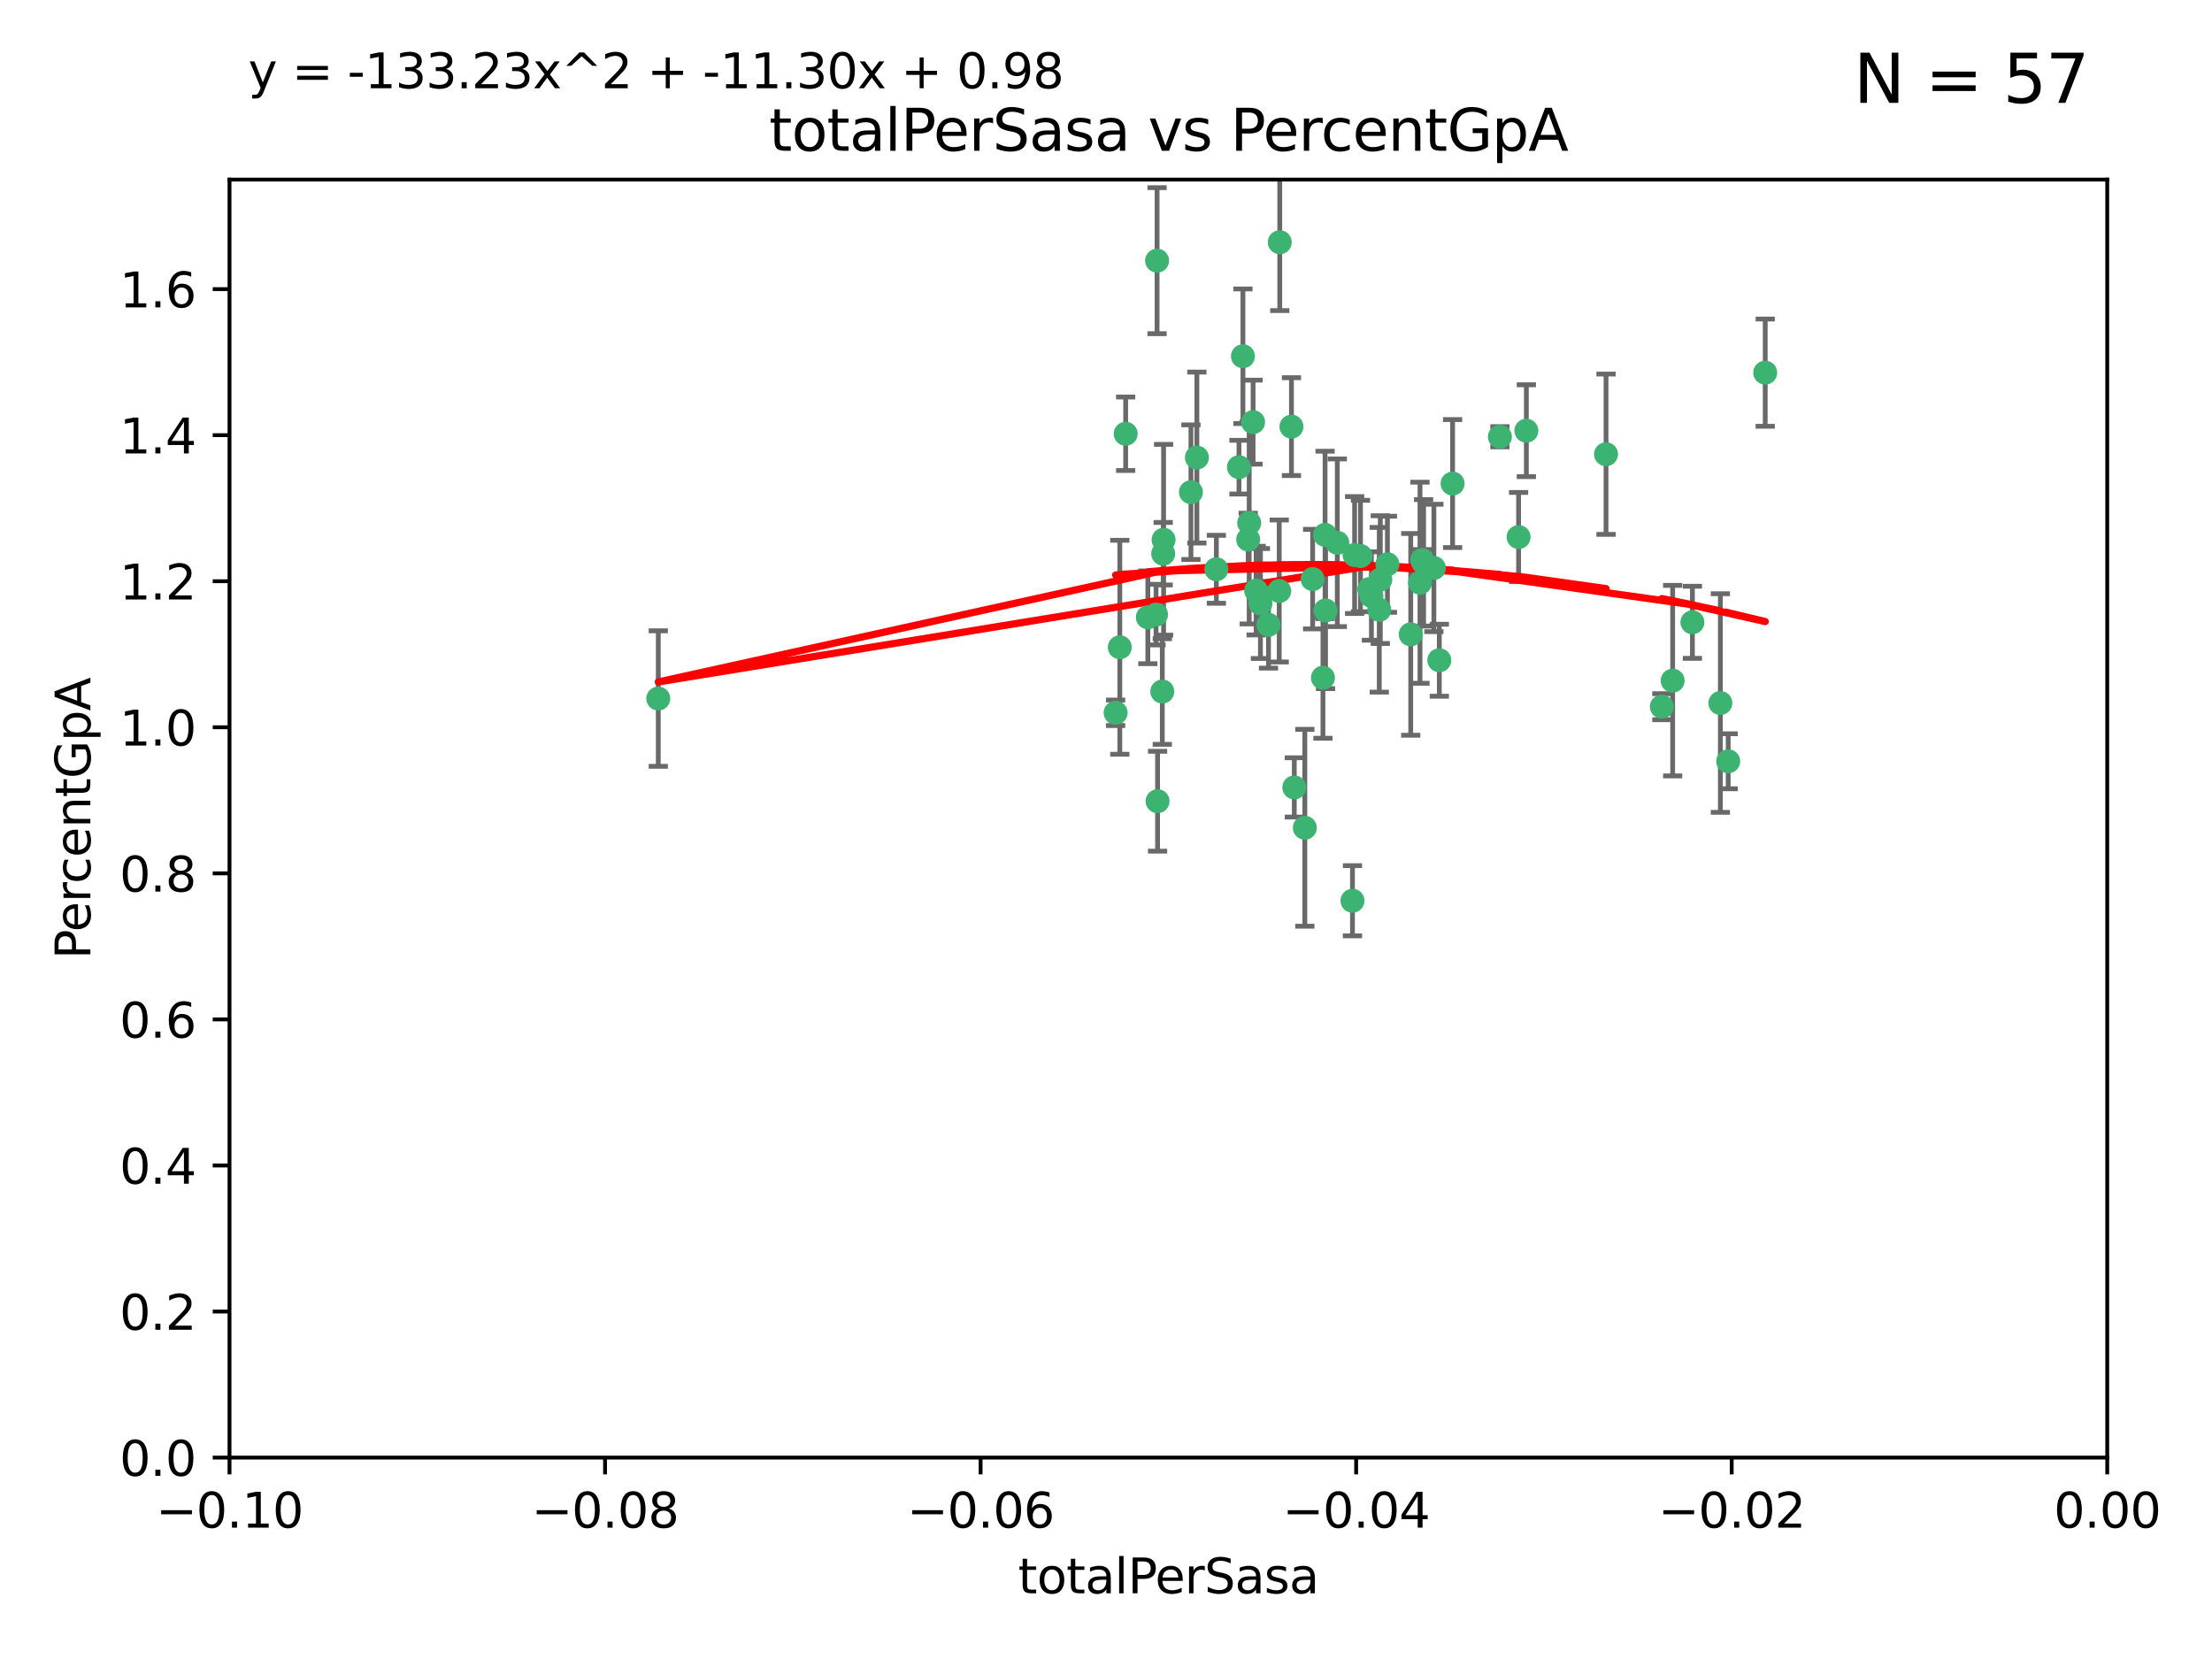 <?xml version="1.0" encoding="utf-8" standalone="no"?>
<!DOCTYPE svg PUBLIC "-//W3C//DTD SVG 1.1//EN"
  "http://www.w3.org/Graphics/SVG/1.1/DTD/svg11.dtd">
<svg xmlns:xlink="http://www.w3.org/1999/xlink" width="460.8pt" height="345.6pt" viewBox="0 0 460.8 345.6" xmlns="http://www.w3.org/2000/svg" version="1.1">
 <defs>
  <style type="text/css">*{stroke-linejoin: round; stroke-linecap: butt}</style>
 </defs>
 <g id="figure_1">
  <g id="patch_1">
   <path d="M 0 345.6 
L 460.8 345.6 
L 460.8 0 
L 0 0 
z
" style="fill: #ffffff"/>
  </g>
  <g id="axes_1">
   <g id="patch_2">
    <path d="M 47.81 303.64 
L 438.975 303.64 
L 438.975 37.411 
L 47.81 37.411 
z
" style="fill: #ffffff"/>
   </g>
   <g id="PathCollection_1">
    <defs>
     <path id="mf8b4e78e27" d="M 0 1.118 
C 0.297 1.118 0.581 1 0.791 0.791 
C 1 0.581 1.118 0.297 1.118 0 
C 1.118 -0.297 1 -0.581 0.791 -0.791 
C 0.581 -1 0.297 -1.118 0 -1.118 
C -0.297 -1.118 -0.581 -1 -0.791 -0.791 
C -1 -0.581 -1.118 -0.297 -1.118 0 
C -1.118 0.297 -1 0.581 -0.791 0.791 
C -0.581 1 -0.297 1.118 0 1.118 
z
" style="stroke: #3cb371"/>
    </defs>
    <g clip-path="url(#p588e4c3f5e)">
     <use xlink:href="#mf8b4e78e27" x="248.096" y="102.526" style="fill: #3cb371; stroke: #3cb371"/>
     <use xlink:href="#mf8b4e78e27" x="253.391" y="118.592" style="fill: #3cb371; stroke: #3cb371"/>
     <use xlink:href="#mf8b4e78e27" x="242.314" y="115.347" style="fill: #3cb371; stroke: #3cb371"/>
     <use xlink:href="#mf8b4e78e27" x="249.331" y="95.318" style="fill: #3cb371; stroke: #3cb371"/>
     <use xlink:href="#mf8b4e78e27" x="258.928" y="74.211" style="fill: #3cb371; stroke: #3cb371"/>
     <use xlink:href="#mf8b4e78e27" x="233.277" y="134.836" style="fill: #3cb371; stroke: #3cb371"/>
     <use xlink:href="#mf8b4e78e27" x="234.497" y="90.362" style="fill: #3cb371; stroke: #3cb371"/>
     <use xlink:href="#mf8b4e78e27" x="232.409" y="148.487" style="fill: #3cb371; stroke: #3cb371"/>
     <use xlink:href="#mf8b4e78e27" x="261.041" y="87.939" style="fill: #3cb371; stroke: #3cb371"/>
     <use xlink:href="#mf8b4e78e27" x="241.04" y="54.304" style="fill: #3cb371; stroke: #3cb371"/>
     <use xlink:href="#mf8b4e78e27" x="239.116" y="128.593" style="fill: #3cb371; stroke: #3cb371"/>
     <use xlink:href="#mf8b4e78e27" x="260.23" y="108.935" style="fill: #3cb371; stroke: #3cb371"/>
     <use xlink:href="#mf8b4e78e27" x="264.252" y="130.157" style="fill: #3cb371; stroke: #3cb371"/>
     <use xlink:href="#mf8b4e78e27" x="258.098" y="97.317" style="fill: #3cb371; stroke: #3cb371"/>
     <use xlink:href="#mf8b4e78e27" x="262.571" y="125.723" style="fill: #3cb371; stroke: #3cb371"/>
     <use xlink:href="#mf8b4e78e27" x="283.416" y="115.829" style="fill: #3cb371; stroke: #3cb371"/>
     <use xlink:href="#mf8b4e78e27" x="266.487" y="123.117" style="fill: #3cb371; stroke: #3cb371"/>
     <use xlink:href="#mf8b4e78e27" x="242.128" y="144.057" style="fill: #3cb371; stroke: #3cb371"/>
     <use xlink:href="#mf8b4e78e27" x="241.143" y="166.909" style="fill: #3cb371; stroke: #3cb371"/>
     <use xlink:href="#mf8b4e78e27" x="269.034" y="88.874" style="fill: #3cb371; stroke: #3cb371"/>
     <use xlink:href="#mf8b4e78e27" x="276.135" y="127.171" style="fill: #3cb371; stroke: #3cb371"/>
     <use xlink:href="#mf8b4e78e27" x="271.82" y="172.439" style="fill: #3cb371; stroke: #3cb371"/>
     <use xlink:href="#mf8b4e78e27" x="287.327" y="127.028" style="fill: #3cb371; stroke: #3cb371"/>
     <use xlink:href="#mf8b4e78e27" x="269.626" y="164.032" style="fill: #3cb371; stroke: #3cb371"/>
     <use xlink:href="#mf8b4e78e27" x="261.679" y="123.038" style="fill: #3cb371; stroke: #3cb371"/>
     <use xlink:href="#mf8b4e78e27" x="285.691" y="124.161" style="fill: #3cb371; stroke: #3cb371"/>
     <use xlink:href="#mf8b4e78e27" x="137.131" y="145.522" style="fill: #3cb371; stroke: #3cb371"/>
     <use xlink:href="#mf8b4e78e27" x="242.395" y="112.441" style="fill: #3cb371; stroke: #3cb371"/>
     <use xlink:href="#mf8b4e78e27" x="282.19" y="115.624" style="fill: #3cb371; stroke: #3cb371"/>
     <use xlink:href="#mf8b4e78e27" x="287.541" y="120.746" style="fill: #3cb371; stroke: #3cb371"/>
     <use xlink:href="#mf8b4e78e27" x="278.583" y="113.07" style="fill: #3cb371; stroke: #3cb371"/>
     <use xlink:href="#mf8b4e78e27" x="273.445" y="120.64" style="fill: #3cb371; stroke: #3cb371"/>
     <use xlink:href="#mf8b4e78e27" x="266.598" y="50.463" style="fill: #3cb371; stroke: #3cb371"/>
     <use xlink:href="#mf8b4e78e27" x="298.704" y="118.317" style="fill: #3cb371; stroke: #3cb371"/>
     <use xlink:href="#mf8b4e78e27" x="293.88" y="132.151" style="fill: #3cb371; stroke: #3cb371"/>
     <use xlink:href="#mf8b4e78e27" x="289.026" y="117.548" style="fill: #3cb371; stroke: #3cb371"/>
     <use xlink:href="#mf8b4e78e27" x="240.824" y="128.033" style="fill: #3cb371; stroke: #3cb371"/>
     <use xlink:href="#mf8b4e78e27" x="285.242" y="122.726" style="fill: #3cb371; stroke: #3cb371"/>
     <use xlink:href="#mf8b4e78e27" x="260.024" y="112.4" style="fill: #3cb371; stroke: #3cb371"/>
     <use xlink:href="#mf8b4e78e27" x="295.811" y="121.39" style="fill: #3cb371; stroke: #3cb371"/>
     <use xlink:href="#mf8b4e78e27" x="276.037" y="111.43" style="fill: #3cb371; stroke: #3cb371"/>
     <use xlink:href="#mf8b4e78e27" x="275.595" y="141.186" style="fill: #3cb371; stroke: #3cb371"/>
     <use xlink:href="#mf8b4e78e27" x="302.602" y="100.735" style="fill: #3cb371; stroke: #3cb371"/>
     <use xlink:href="#mf8b4e78e27" x="281.744" y="187.642" style="fill: #3cb371; stroke: #3cb371"/>
     <use xlink:href="#mf8b4e78e27" x="312.458" y="90.985" style="fill: #3cb371; stroke: #3cb371"/>
     <use xlink:href="#mf8b4e78e27" x="296.273" y="116.663" style="fill: #3cb371; stroke: #3cb371"/>
     <use xlink:href="#mf8b4e78e27" x="296.56" y="117.25" style="fill: #3cb371; stroke: #3cb371"/>
     <use xlink:href="#mf8b4e78e27" x="316.349" y="111.877" style="fill: #3cb371; stroke: #3cb371"/>
     <use xlink:href="#mf8b4e78e27" x="317.968" y="89.722" style="fill: #3cb371; stroke: #3cb371"/>
     <use xlink:href="#mf8b4e78e27" x="334.565" y="94.622" style="fill: #3cb371; stroke: #3cb371"/>
     <use xlink:href="#mf8b4e78e27" x="299.836" y="137.537" style="fill: #3cb371; stroke: #3cb371"/>
     <use xlink:href="#mf8b4e78e27" x="352.559" y="129.634" style="fill: #3cb371; stroke: #3cb371"/>
     <use xlink:href="#mf8b4e78e27" x="346.193" y="147.219" style="fill: #3cb371; stroke: #3cb371"/>
     <use xlink:href="#mf8b4e78e27" x="358.382" y="146.454" style="fill: #3cb371; stroke: #3cb371"/>
     <use xlink:href="#mf8b4e78e27" x="348.445" y="141.79" style="fill: #3cb371; stroke: #3cb371"/>
     <use xlink:href="#mf8b4e78e27" x="367.727" y="77.63" style="fill: #3cb371; stroke: #3cb371"/>
     <use xlink:href="#mf8b4e78e27" x="360.016" y="158.587" style="fill: #3cb371; stroke: #3cb371"/>
    </g>
   </g>
   <g id="matplotlib.axis_1">
    <g id="xtick_1">
     <g id="line2d_1">
      <defs>
       <path id="m4a1e121f5d" d="M 0 0 
L 0 3.5 
" style="stroke: #000000; stroke-width: 0.8"/>
      </defs>
      <g>
       <use xlink:href="#m4a1e121f5d" x="47.81" y="303.64" style="stroke: #000000; stroke-width: 0.8"/>
      </g>
     </g>
     <g id="text_1">
      <!-- −0.10 -->
      <g transform="translate(32.487 318.238)scale(0.1 -0.1)">
       <defs>
        <path id="DejaVuSans-2212" d="M 678 2272 
L 4684 2272 
L 4684 1741 
L 678 1741 
L 678 2272 
z
" transform="scale(0.016)"/>
        <path id="DejaVuSans-30" d="M 2034 4250 
Q 1547 4250 1301 3770 
Q 1056 3291 1056 2328 
Q 1056 1369 1301 889 
Q 1547 409 2034 409 
Q 2525 409 2770 889 
Q 3016 1369 3016 2328 
Q 3016 3291 2770 3770 
Q 2525 4250 2034 4250 
z
M 2034 4750 
Q 2819 4750 3233 4129 
Q 3647 3509 3647 2328 
Q 3647 1150 3233 529 
Q 2819 -91 2034 -91 
Q 1250 -91 836 529 
Q 422 1150 422 2328 
Q 422 3509 836 4129 
Q 1250 4750 2034 4750 
z
" transform="scale(0.016)"/>
        <path id="DejaVuSans-2e" d="M 684 794 
L 1344 794 
L 1344 0 
L 684 0 
L 684 794 
z
" transform="scale(0.016)"/>
        <path id="DejaVuSans-31" d="M 794 531 
L 1825 531 
L 1825 4091 
L 703 3866 
L 703 4441 
L 1819 4666 
L 2450 4666 
L 2450 531 
L 3481 531 
L 3481 0 
L 794 0 
L 794 531 
z
" transform="scale(0.016)"/>
       </defs>
       <use xlink:href="#DejaVuSans-2212"/>
       <use xlink:href="#DejaVuSans-30" x="83.789"/>
       <use xlink:href="#DejaVuSans-2e" x="147.412"/>
       <use xlink:href="#DejaVuSans-31" x="179.199"/>
       <use xlink:href="#DejaVuSans-30" x="242.822"/>
      </g>
     </g>
    </g>
    <g id="xtick_2">
     <g id="line2d_2">
      <g>
       <use xlink:href="#m4a1e121f5d" x="126.043" y="303.64" style="stroke: #000000; stroke-width: 0.8"/>
      </g>
     </g>
     <g id="text_2">
      <!-- −0.08 -->
      <g transform="translate(110.72 318.238)scale(0.1 -0.1)">
       <defs>
        <path id="DejaVuSans-38" d="M 2034 2216 
Q 1584 2216 1326 1975 
Q 1069 1734 1069 1313 
Q 1069 891 1326 650 
Q 1584 409 2034 409 
Q 2484 409 2743 651 
Q 3003 894 3003 1313 
Q 3003 1734 2745 1975 
Q 2488 2216 2034 2216 
z
M 1403 2484 
Q 997 2584 770 2862 
Q 544 3141 544 3541 
Q 544 4100 942 4425 
Q 1341 4750 2034 4750 
Q 2731 4750 3128 4425 
Q 3525 4100 3525 3541 
Q 3525 3141 3298 2862 
Q 3072 2584 2669 2484 
Q 3125 2378 3379 2068 
Q 3634 1759 3634 1313 
Q 3634 634 3220 271 
Q 2806 -91 2034 -91 
Q 1263 -91 848 271 
Q 434 634 434 1313 
Q 434 1759 690 2068 
Q 947 2378 1403 2484 
z
M 1172 3481 
Q 1172 3119 1398 2916 
Q 1625 2713 2034 2713 
Q 2441 2713 2670 2916 
Q 2900 3119 2900 3481 
Q 2900 3844 2670 4047 
Q 2441 4250 2034 4250 
Q 1625 4250 1398 4047 
Q 1172 3844 1172 3481 
z
" transform="scale(0.016)"/>
       </defs>
       <use xlink:href="#DejaVuSans-2212"/>
       <use xlink:href="#DejaVuSans-30" x="83.789"/>
       <use xlink:href="#DejaVuSans-2e" x="147.412"/>
       <use xlink:href="#DejaVuSans-30" x="179.199"/>
       <use xlink:href="#DejaVuSans-38" x="242.822"/>
      </g>
     </g>
    </g>
    <g id="xtick_3">
     <g id="line2d_3">
      <g>
       <use xlink:href="#m4a1e121f5d" x="204.276" y="303.64" style="stroke: #000000; stroke-width: 0.8"/>
      </g>
     </g>
     <g id="text_3">
      <!-- −0.06 -->
      <g transform="translate(188.953 318.238)scale(0.1 -0.1)">
       <defs>
        <path id="DejaVuSans-36" d="M 2113 2584 
Q 1688 2584 1439 2293 
Q 1191 2003 1191 1497 
Q 1191 994 1439 701 
Q 1688 409 2113 409 
Q 2538 409 2786 701 
Q 3034 994 3034 1497 
Q 3034 2003 2786 2293 
Q 2538 2584 2113 2584 
z
M 3366 4563 
L 3366 3988 
Q 3128 4100 2886 4159 
Q 2644 4219 2406 4219 
Q 1781 4219 1451 3797 
Q 1122 3375 1075 2522 
Q 1259 2794 1537 2939 
Q 1816 3084 2150 3084 
Q 2853 3084 3261 2657 
Q 3669 2231 3669 1497 
Q 3669 778 3244 343 
Q 2819 -91 2113 -91 
Q 1303 -91 875 529 
Q 447 1150 447 2328 
Q 447 3434 972 4092 
Q 1497 4750 2381 4750 
Q 2619 4750 2861 4703 
Q 3103 4656 3366 4563 
z
" transform="scale(0.016)"/>
       </defs>
       <use xlink:href="#DejaVuSans-2212"/>
       <use xlink:href="#DejaVuSans-30" x="83.789"/>
       <use xlink:href="#DejaVuSans-2e" x="147.412"/>
       <use xlink:href="#DejaVuSans-30" x="179.199"/>
       <use xlink:href="#DejaVuSans-36" x="242.822"/>
      </g>
     </g>
    </g>
    <g id="xtick_4">
     <g id="line2d_4">
      <g>
       <use xlink:href="#m4a1e121f5d" x="282.509" y="303.64" style="stroke: #000000; stroke-width: 0.8"/>
      </g>
     </g>
     <g id="text_4">
      <!-- −0.04 -->
      <g transform="translate(267.186 318.238)scale(0.1 -0.1)">
       <defs>
        <path id="DejaVuSans-34" d="M 2419 4116 
L 825 1625 
L 2419 1625 
L 2419 4116 
z
M 2253 4666 
L 3047 4666 
L 3047 1625 
L 3713 1625 
L 3713 1100 
L 3047 1100 
L 3047 0 
L 2419 0 
L 2419 1100 
L 313 1100 
L 313 1709 
L 2253 4666 
z
" transform="scale(0.016)"/>
       </defs>
       <use xlink:href="#DejaVuSans-2212"/>
       <use xlink:href="#DejaVuSans-30" x="83.789"/>
       <use xlink:href="#DejaVuSans-2e" x="147.412"/>
       <use xlink:href="#DejaVuSans-30" x="179.199"/>
       <use xlink:href="#DejaVuSans-34" x="242.822"/>
      </g>
     </g>
    </g>
    <g id="xtick_5">
     <g id="line2d_5">
      <g>
       <use xlink:href="#m4a1e121f5d" x="360.742" y="303.64" style="stroke: #000000; stroke-width: 0.8"/>
      </g>
     </g>
     <g id="text_5">
      <!-- −0.02 -->
      <g transform="translate(345.419 318.238)scale(0.1 -0.1)">
       <defs>
        <path id="DejaVuSans-32" d="M 1228 531 
L 3431 531 
L 3431 0 
L 469 0 
L 469 531 
Q 828 903 1448 1529 
Q 2069 2156 2228 2338 
Q 2531 2678 2651 2914 
Q 2772 3150 2772 3378 
Q 2772 3750 2511 3984 
Q 2250 4219 1831 4219 
Q 1534 4219 1204 4116 
Q 875 4013 500 3803 
L 500 4441 
Q 881 4594 1212 4672 
Q 1544 4750 1819 4750 
Q 2544 4750 2975 4387 
Q 3406 4025 3406 3419 
Q 3406 3131 3298 2873 
Q 3191 2616 2906 2266 
Q 2828 2175 2409 1742 
Q 1991 1309 1228 531 
z
" transform="scale(0.016)"/>
       </defs>
       <use xlink:href="#DejaVuSans-2212"/>
       <use xlink:href="#DejaVuSans-30" x="83.789"/>
       <use xlink:href="#DejaVuSans-2e" x="147.412"/>
       <use xlink:href="#DejaVuSans-30" x="179.199"/>
       <use xlink:href="#DejaVuSans-32" x="242.822"/>
      </g>
     </g>
    </g>
    <g id="xtick_6">
     <g id="line2d_6">
      <g>
       <use xlink:href="#m4a1e121f5d" x="438.975" y="303.64" style="stroke: #000000; stroke-width: 0.8"/>
      </g>
     </g>
     <g id="text_6">
      <!-- 0.00 -->
      <g transform="translate(427.842 318.238)scale(0.1 -0.1)">
       <use xlink:href="#DejaVuSans-30"/>
       <use xlink:href="#DejaVuSans-2e" x="63.623"/>
       <use xlink:href="#DejaVuSans-30" x="95.41"/>
       <use xlink:href="#DejaVuSans-30" x="159.033"/>
      </g>
     </g>
    </g>
    <g id="text_7">
     <!-- totalPerSasa -->
     <g transform="translate(212.087 331.917)scale(0.1 -0.1)">
      <defs>
       <path id="DejaVuSans-74" d="M 1172 4494 
L 1172 3500 
L 2356 3500 
L 2356 3053 
L 1172 3053 
L 1172 1153 
Q 1172 725 1289 603 
Q 1406 481 1766 481 
L 2356 481 
L 2356 0 
L 1766 0 
Q 1100 0 847 248 
Q 594 497 594 1153 
L 594 3053 
L 172 3053 
L 172 3500 
L 594 3500 
L 594 4494 
L 1172 4494 
z
" transform="scale(0.016)"/>
       <path id="DejaVuSans-6f" d="M 1959 3097 
Q 1497 3097 1228 2736 
Q 959 2375 959 1747 
Q 959 1119 1226 758 
Q 1494 397 1959 397 
Q 2419 397 2687 759 
Q 2956 1122 2956 1747 
Q 2956 2369 2687 2733 
Q 2419 3097 1959 3097 
z
M 1959 3584 
Q 2709 3584 3137 3096 
Q 3566 2609 3566 1747 
Q 3566 888 3137 398 
Q 2709 -91 1959 -91 
Q 1206 -91 779 398 
Q 353 888 353 1747 
Q 353 2609 779 3096 
Q 1206 3584 1959 3584 
z
" transform="scale(0.016)"/>
       <path id="DejaVuSans-61" d="M 2194 1759 
Q 1497 1759 1228 1600 
Q 959 1441 959 1056 
Q 959 750 1161 570 
Q 1363 391 1709 391 
Q 2188 391 2477 730 
Q 2766 1069 2766 1631 
L 2766 1759 
L 2194 1759 
z
M 3341 1997 
L 3341 0 
L 2766 0 
L 2766 531 
Q 2569 213 2275 61 
Q 1981 -91 1556 -91 
Q 1019 -91 701 211 
Q 384 513 384 1019 
Q 384 1609 779 1909 
Q 1175 2209 1959 2209 
L 2766 2209 
L 2766 2266 
Q 2766 2663 2505 2880 
Q 2244 3097 1772 3097 
Q 1472 3097 1187 3025 
Q 903 2953 641 2809 
L 641 3341 
Q 956 3463 1253 3523 
Q 1550 3584 1831 3584 
Q 2591 3584 2966 3190 
Q 3341 2797 3341 1997 
z
" transform="scale(0.016)"/>
       <path id="DejaVuSans-6c" d="M 603 4863 
L 1178 4863 
L 1178 0 
L 603 0 
L 603 4863 
z
" transform="scale(0.016)"/>
       <path id="DejaVuSans-50" d="M 1259 4147 
L 1259 2394 
L 2053 2394 
Q 2494 2394 2734 2622 
Q 2975 2850 2975 3272 
Q 2975 3691 2734 3919 
Q 2494 4147 2053 4147 
L 1259 4147 
z
M 628 4666 
L 2053 4666 
Q 2838 4666 3239 4311 
Q 3641 3956 3641 3272 
Q 3641 2581 3239 2228 
Q 2838 1875 2053 1875 
L 1259 1875 
L 1259 0 
L 628 0 
L 628 4666 
z
" transform="scale(0.016)"/>
       <path id="DejaVuSans-65" d="M 3597 1894 
L 3597 1613 
L 953 1613 
Q 991 1019 1311 708 
Q 1631 397 2203 397 
Q 2534 397 2845 478 
Q 3156 559 3463 722 
L 3463 178 
Q 3153 47 2828 -22 
Q 2503 -91 2169 -91 
Q 1331 -91 842 396 
Q 353 884 353 1716 
Q 353 2575 817 3079 
Q 1281 3584 2069 3584 
Q 2775 3584 3186 3129 
Q 3597 2675 3597 1894 
z
M 3022 2063 
Q 3016 2534 2758 2815 
Q 2500 3097 2075 3097 
Q 1594 3097 1305 2825 
Q 1016 2553 972 2059 
L 3022 2063 
z
" transform="scale(0.016)"/>
       <path id="DejaVuSans-72" d="M 2631 2963 
Q 2534 3019 2420 3045 
Q 2306 3072 2169 3072 
Q 1681 3072 1420 2755 
Q 1159 2438 1159 1844 
L 1159 0 
L 581 0 
L 581 3500 
L 1159 3500 
L 1159 2956 
Q 1341 3275 1631 3429 
Q 1922 3584 2338 3584 
Q 2397 3584 2469 3576 
Q 2541 3569 2628 3553 
L 2631 2963 
z
" transform="scale(0.016)"/>
       <path id="DejaVuSans-53" d="M 3425 4513 
L 3425 3897 
Q 3066 4069 2747 4153 
Q 2428 4238 2131 4238 
Q 1616 4238 1336 4038 
Q 1056 3838 1056 3469 
Q 1056 3159 1242 3001 
Q 1428 2844 1947 2747 
L 2328 2669 
Q 3034 2534 3370 2195 
Q 3706 1856 3706 1288 
Q 3706 609 3251 259 
Q 2797 -91 1919 -91 
Q 1588 -91 1214 -16 
Q 841 59 441 206 
L 441 856 
Q 825 641 1194 531 
Q 1563 422 1919 422 
Q 2459 422 2753 634 
Q 3047 847 3047 1241 
Q 3047 1584 2836 1778 
Q 2625 1972 2144 2069 
L 1759 2144 
Q 1053 2284 737 2584 
Q 422 2884 422 3419 
Q 422 4038 858 4394 
Q 1294 4750 2059 4750 
Q 2388 4750 2728 4690 
Q 3069 4631 3425 4513 
z
" transform="scale(0.016)"/>
       <path id="DejaVuSans-73" d="M 2834 3397 
L 2834 2853 
Q 2591 2978 2328 3040 
Q 2066 3103 1784 3103 
Q 1356 3103 1142 2972 
Q 928 2841 928 2578 
Q 928 2378 1081 2264 
Q 1234 2150 1697 2047 
L 1894 2003 
Q 2506 1872 2764 1633 
Q 3022 1394 3022 966 
Q 3022 478 2636 193 
Q 2250 -91 1575 -91 
Q 1294 -91 989 -36 
Q 684 19 347 128 
L 347 722 
Q 666 556 975 473 
Q 1284 391 1588 391 
Q 1994 391 2212 530 
Q 2431 669 2431 922 
Q 2431 1156 2273 1281 
Q 2116 1406 1581 1522 
L 1381 1569 
Q 847 1681 609 1914 
Q 372 2147 372 2553 
Q 372 3047 722 3315 
Q 1072 3584 1716 3584 
Q 2034 3584 2315 3537 
Q 2597 3491 2834 3397 
z
" transform="scale(0.016)"/>
      </defs>
      <use xlink:href="#DejaVuSans-74"/>
      <use xlink:href="#DejaVuSans-6f" x="39.209"/>
      <use xlink:href="#DejaVuSans-74" x="100.391"/>
      <use xlink:href="#DejaVuSans-61" x="139.6"/>
      <use xlink:href="#DejaVuSans-6c" x="200.879"/>
      <use xlink:href="#DejaVuSans-50" x="228.662"/>
      <use xlink:href="#DejaVuSans-65" x="285.34"/>
      <use xlink:href="#DejaVuSans-72" x="346.863"/>
      <use xlink:href="#DejaVuSans-53" x="387.977"/>
      <use xlink:href="#DejaVuSans-61" x="451.453"/>
      <use xlink:href="#DejaVuSans-73" x="512.732"/>
      <use xlink:href="#DejaVuSans-61" x="564.832"/>
     </g>
    </g>
   </g>
   <g id="matplotlib.axis_2">
    <g id="ytick_1">
     <g id="line2d_7">
      <defs>
       <path id="mbfa718db3e" d="M 0 0 
L -3.5 0 
" style="stroke: #000000; stroke-width: 0.8"/>
      </defs>
      <g>
       <use xlink:href="#mbfa718db3e" x="47.81" y="303.64" style="stroke: #000000; stroke-width: 0.8"/>
      </g>
     </g>
     <g id="text_8">
      <!-- 0.0 -->
      <g transform="translate(24.907 307.439)scale(0.1 -0.1)">
       <use xlink:href="#DejaVuSans-30"/>
       <use xlink:href="#DejaVuSans-2e" x="63.623"/>
       <use xlink:href="#DejaVuSans-30" x="95.41"/>
      </g>
     </g>
    </g>
    <g id="ytick_2">
     <g id="line2d_8">
      <g>
       <use xlink:href="#mbfa718db3e" x="47.81" y="273.214" style="stroke: #000000; stroke-width: 0.8"/>
      </g>
     </g>
     <g id="text_9">
      <!-- 0.2 -->
      <g transform="translate(24.907 277.013)scale(0.1 -0.1)">
       <use xlink:href="#DejaVuSans-30"/>
       <use xlink:href="#DejaVuSans-2e" x="63.623"/>
       <use xlink:href="#DejaVuSans-32" x="95.41"/>
      </g>
     </g>
    </g>
    <g id="ytick_3">
     <g id="line2d_9">
      <g>
       <use xlink:href="#mbfa718db3e" x="47.81" y="242.788" style="stroke: #000000; stroke-width: 0.8"/>
      </g>
     </g>
     <g id="text_10">
      <!-- 0.4 -->
      <g transform="translate(24.907 246.587)scale(0.1 -0.1)">
       <use xlink:href="#DejaVuSans-30"/>
       <use xlink:href="#DejaVuSans-2e" x="63.623"/>
       <use xlink:href="#DejaVuSans-34" x="95.41"/>
      </g>
     </g>
    </g>
    <g id="ytick_4">
     <g id="line2d_10">
      <g>
       <use xlink:href="#mbfa718db3e" x="47.81" y="212.362" style="stroke: #000000; stroke-width: 0.8"/>
      </g>
     </g>
     <g id="text_11">
      <!-- 0.6 -->
      <g transform="translate(24.907 216.161)scale(0.1 -0.1)">
       <use xlink:href="#DejaVuSans-30"/>
       <use xlink:href="#DejaVuSans-2e" x="63.623"/>
       <use xlink:href="#DejaVuSans-36" x="95.41"/>
      </g>
     </g>
    </g>
    <g id="ytick_5">
     <g id="line2d_11">
      <g>
       <use xlink:href="#mbfa718db3e" x="47.81" y="181.935" style="stroke: #000000; stroke-width: 0.8"/>
      </g>
     </g>
     <g id="text_12">
      <!-- 0.8 -->
      <g transform="translate(24.907 185.735)scale(0.1 -0.1)">
       <use xlink:href="#DejaVuSans-30"/>
       <use xlink:href="#DejaVuSans-2e" x="63.623"/>
       <use xlink:href="#DejaVuSans-38" x="95.41"/>
      </g>
     </g>
    </g>
    <g id="ytick_6">
     <g id="line2d_12">
      <g>
       <use xlink:href="#mbfa718db3e" x="47.81" y="151.509" style="stroke: #000000; stroke-width: 0.8"/>
      </g>
     </g>
     <g id="text_13">
      <!-- 1.0 -->
      <g transform="translate(24.907 155.308)scale(0.1 -0.1)">
       <use xlink:href="#DejaVuSans-31"/>
       <use xlink:href="#DejaVuSans-2e" x="63.623"/>
       <use xlink:href="#DejaVuSans-30" x="95.41"/>
      </g>
     </g>
    </g>
    <g id="ytick_7">
     <g id="line2d_13">
      <g>
       <use xlink:href="#mbfa718db3e" x="47.81" y="121.083" style="stroke: #000000; stroke-width: 0.8"/>
      </g>
     </g>
     <g id="text_14">
      <!-- 1.2 -->
      <g transform="translate(24.907 124.882)scale(0.1 -0.1)">
       <use xlink:href="#DejaVuSans-31"/>
       <use xlink:href="#DejaVuSans-2e" x="63.623"/>
       <use xlink:href="#DejaVuSans-32" x="95.41"/>
      </g>
     </g>
    </g>
    <g id="ytick_8">
     <g id="line2d_14">
      <g>
       <use xlink:href="#mbfa718db3e" x="47.81" y="90.657" style="stroke: #000000; stroke-width: 0.8"/>
      </g>
     </g>
     <g id="text_15">
      <!-- 1.4 -->
      <g transform="translate(24.907 94.456)scale(0.1 -0.1)">
       <use xlink:href="#DejaVuSans-31"/>
       <use xlink:href="#DejaVuSans-2e" x="63.623"/>
       <use xlink:href="#DejaVuSans-34" x="95.41"/>
      </g>
     </g>
    </g>
    <g id="ytick_9">
     <g id="line2d_15">
      <g>
       <use xlink:href="#mbfa718db3e" x="47.81" y="60.231" style="stroke: #000000; stroke-width: 0.8"/>
      </g>
     </g>
     <g id="text_16">
      <!-- 1.6 -->
      <g transform="translate(24.907 64.03)scale(0.1 -0.1)">
       <use xlink:href="#DejaVuSans-31"/>
       <use xlink:href="#DejaVuSans-2e" x="63.623"/>
       <use xlink:href="#DejaVuSans-36" x="95.41"/>
      </g>
     </g>
    </g>
    <g id="text_17">
     <!-- PercentGpA -->
     <g transform="translate(18.827 199.802)rotate(-90)scale(0.1 -0.1)">
      <defs>
       <path id="DejaVuSans-63" d="M 3122 3366 
L 3122 2828 
Q 2878 2963 2633 3030 
Q 2388 3097 2138 3097 
Q 1578 3097 1268 2742 
Q 959 2388 959 1747 
Q 959 1106 1268 751 
Q 1578 397 2138 397 
Q 2388 397 2633 464 
Q 2878 531 3122 666 
L 3122 134 
Q 2881 22 2623 -34 
Q 2366 -91 2075 -91 
Q 1284 -91 818 406 
Q 353 903 353 1747 
Q 353 2603 823 3093 
Q 1294 3584 2113 3584 
Q 2378 3584 2631 3529 
Q 2884 3475 3122 3366 
z
" transform="scale(0.016)"/>
       <path id="DejaVuSans-6e" d="M 3513 2113 
L 3513 0 
L 2938 0 
L 2938 2094 
Q 2938 2591 2744 2837 
Q 2550 3084 2163 3084 
Q 1697 3084 1428 2787 
Q 1159 2491 1159 1978 
L 1159 0 
L 581 0 
L 581 3500 
L 1159 3500 
L 1159 2956 
Q 1366 3272 1645 3428 
Q 1925 3584 2291 3584 
Q 2894 3584 3203 3211 
Q 3513 2838 3513 2113 
z
" transform="scale(0.016)"/>
       <path id="DejaVuSans-47" d="M 3809 666 
L 3809 1919 
L 2778 1919 
L 2778 2438 
L 4434 2438 
L 4434 434 
Q 4069 175 3628 42 
Q 3188 -91 2688 -91 
Q 1594 -91 976 548 
Q 359 1188 359 2328 
Q 359 3472 976 4111 
Q 1594 4750 2688 4750 
Q 3144 4750 3555 4637 
Q 3966 4525 4313 4306 
L 4313 3634 
Q 3963 3931 3569 4081 
Q 3175 4231 2741 4231 
Q 1884 4231 1454 3753 
Q 1025 3275 1025 2328 
Q 1025 1384 1454 906 
Q 1884 428 2741 428 
Q 3075 428 3337 486 
Q 3600 544 3809 666 
z
" transform="scale(0.016)"/>
       <path id="DejaVuSans-70" d="M 1159 525 
L 1159 -1331 
L 581 -1331 
L 581 3500 
L 1159 3500 
L 1159 2969 
Q 1341 3281 1617 3432 
Q 1894 3584 2278 3584 
Q 2916 3584 3314 3078 
Q 3713 2572 3713 1747 
Q 3713 922 3314 415 
Q 2916 -91 2278 -91 
Q 1894 -91 1617 61 
Q 1341 213 1159 525 
z
M 3116 1747 
Q 3116 2381 2855 2742 
Q 2594 3103 2138 3103 
Q 1681 3103 1420 2742 
Q 1159 2381 1159 1747 
Q 1159 1113 1420 752 
Q 1681 391 2138 391 
Q 2594 391 2855 752 
Q 3116 1113 3116 1747 
z
" transform="scale(0.016)"/>
       <path id="DejaVuSans-41" d="M 2188 4044 
L 1331 1722 
L 3047 1722 
L 2188 4044 
z
M 1831 4666 
L 2547 4666 
L 4325 0 
L 3669 0 
L 3244 1197 
L 1141 1197 
L 716 0 
L 50 0 
L 1831 4666 
z
" transform="scale(0.016)"/>
      </defs>
      <use xlink:href="#DejaVuSans-50"/>
      <use xlink:href="#DejaVuSans-65" x="56.678"/>
      <use xlink:href="#DejaVuSans-72" x="118.201"/>
      <use xlink:href="#DejaVuSans-63" x="157.064"/>
      <use xlink:href="#DejaVuSans-65" x="212.045"/>
      <use xlink:href="#DejaVuSans-6e" x="273.568"/>
      <use xlink:href="#DejaVuSans-74" x="336.947"/>
      <use xlink:href="#DejaVuSans-47" x="376.156"/>
      <use xlink:href="#DejaVuSans-70" x="453.646"/>
      <use xlink:href="#DejaVuSans-41" x="517.123"/>
     </g>
    </g>
   </g>
   <g id="LineCollection_1">
    <path d="M 248.096 116.551 
L 248.096 88.502 
" clip-path="url(#p588e4c3f5e)" style="fill: none; stroke: #696969"/>
    <path d="M 253.391 125.671 
L 253.391 111.513 
" clip-path="url(#p588e4c3f5e)" style="fill: none; stroke: #696969"/>
    <path d="M 242.314 121.856 
L 242.314 108.837 
" clip-path="url(#p588e4c3f5e)" style="fill: none; stroke: #696969"/>
    <path d="M 249.331 113.125 
L 249.331 77.511 
" clip-path="url(#p588e4c3f5e)" style="fill: none; stroke: #696969"/>
    <path d="M 258.928 88.233 
L 258.928 60.19 
" clip-path="url(#p588e4c3f5e)" style="fill: none; stroke: #696969"/>
    <path d="M 233.277 157.119 
L 233.277 112.554 
" clip-path="url(#p588e4c3f5e)" style="fill: none; stroke: #696969"/>
    <path d="M 234.497 98.017 
L 234.497 82.708 
" clip-path="url(#p588e4c3f5e)" style="fill: none; stroke: #696969"/>
    <path d="M 232.409 151.141 
L 232.409 145.832 
" clip-path="url(#p588e4c3f5e)" style="fill: none; stroke: #696969"/>
    <path d="M 261.041 96.688 
L 261.041 79.189 
" clip-path="url(#p588e4c3f5e)" style="fill: none; stroke: #696969"/>
    <path d="M 241.04 69.514 
L 241.04 39.094 
" clip-path="url(#p588e4c3f5e)" style="fill: none; stroke: #696969"/>
    <path d="M 239.116 138.259 
L 239.116 118.927 
" clip-path="url(#p588e4c3f5e)" style="fill: none; stroke: #696969"/>
    <path d="M 260.23 129.975 
L 260.23 87.895 
" clip-path="url(#p588e4c3f5e)" style="fill: none; stroke: #696969"/>
    <path d="M 264.252 139.176 
L 264.252 121.139 
" clip-path="url(#p588e4c3f5e)" style="fill: none; stroke: #696969"/>
    <path d="M 258.098 102.911 
L 258.098 91.723 
" clip-path="url(#p588e4c3f5e)" style="fill: none; stroke: #696969"/>
    <path d="M 262.571 137.173 
L 262.571 114.273 
" clip-path="url(#p588e4c3f5e)" style="fill: none; stroke: #696969"/>
    <path d="M 283.416 127.434 
L 283.416 104.223 
" clip-path="url(#p588e4c3f5e)" style="fill: none; stroke: #696969"/>
    <path d="M 266.487 137.906 
L 266.487 108.328 
" clip-path="url(#p588e4c3f5e)" style="fill: none; stroke: #696969"/>
    <path d="M 242.128 155.054 
L 242.128 133.06 
" clip-path="url(#p588e4c3f5e)" style="fill: none; stroke: #696969"/>
    <path d="M 241.143 177.313 
L 241.143 156.505 
" clip-path="url(#p588e4c3f5e)" style="fill: none; stroke: #696969"/>
    <path d="M 269.034 99.068 
L 269.034 78.679 
" clip-path="url(#p588e4c3f5e)" style="fill: none; stroke: #696969"/>
    <path d="M 276.135 143.45 
L 276.135 110.892 
" clip-path="url(#p588e4c3f5e)" style="fill: none; stroke: #696969"/>
    <path d="M 271.82 192.948 
L 271.82 151.931 
" clip-path="url(#p588e4c3f5e)" style="fill: none; stroke: #696969"/>
    <path d="M 287.327 144.184 
L 287.327 109.872 
" clip-path="url(#p588e4c3f5e)" style="fill: none; stroke: #696969"/>
    <path d="M 269.626 170.206 
L 269.626 157.858 
" clip-path="url(#p588e4c3f5e)" style="fill: none; stroke: #696969"/>
    <path d="M 261.679 132.269 
L 261.679 113.807 
" clip-path="url(#p588e4c3f5e)" style="fill: none; stroke: #696969"/>
    <path d="M 285.691 133.371 
L 285.691 114.951 
" clip-path="url(#p588e4c3f5e)" style="fill: none; stroke: #696969"/>
    <path d="M 137.131 159.637 
L 137.131 131.407 
" clip-path="url(#p588e4c3f5e)" style="fill: none; stroke: #696969"/>
    <path d="M 242.395 132.308 
L 242.395 92.574 
" clip-path="url(#p588e4c3f5e)" style="fill: none; stroke: #696969"/>
    <path d="M 282.19 127.805 
L 282.19 103.444 
" clip-path="url(#p588e4c3f5e)" style="fill: none; stroke: #696969"/>
    <path d="M 287.541 134.052 
L 287.541 107.441 
" clip-path="url(#p588e4c3f5e)" style="fill: none; stroke: #696969"/>
    <path d="M 278.583 130.531 
L 278.583 95.608 
" clip-path="url(#p588e4c3f5e)" style="fill: none; stroke: #696969"/>
    <path d="M 273.445 131.008 
L 273.445 110.272 
" clip-path="url(#p588e4c3f5e)" style="fill: none; stroke: #696969"/>
    <path d="M 266.598 64.704 
L 266.598 36.222 
" clip-path="url(#p588e4c3f5e)" style="fill: none; stroke: #696969"/>
    <path d="M 298.704 131.588 
L 298.704 105.046 
" clip-path="url(#p588e4c3f5e)" style="fill: none; stroke: #696969"/>
    <path d="M 293.88 153.161 
L 293.88 111.142 
" clip-path="url(#p588e4c3f5e)" style="fill: none; stroke: #696969"/>
    <path d="M 289.026 127.556 
L 289.026 107.539 
" clip-path="url(#p588e4c3f5e)" style="fill: none; stroke: #696969"/>
    <path d="M 240.824 134.352 
L 240.824 121.715 
" clip-path="url(#p588e4c3f5e)" style="fill: none; stroke: #696969"/>
    <path d="M 285.242 124.287 
L 285.242 121.164 
" clip-path="url(#p588e4c3f5e)" style="fill: none; stroke: #696969"/>
    <path d="M 260.024 117.881 
L 260.024 106.919 
" clip-path="url(#p588e4c3f5e)" style="fill: none; stroke: #696969"/>
    <path d="M 295.811 142.334 
L 295.811 100.445 
" clip-path="url(#p588e4c3f5e)" style="fill: none; stroke: #696969"/>
    <path d="M 276.037 128.867 
L 276.037 93.993 
" clip-path="url(#p588e4c3f5e)" style="fill: none; stroke: #696969"/>
    <path d="M 275.595 153.788 
L 275.595 128.583 
" clip-path="url(#p588e4c3f5e)" style="fill: none; stroke: #696969"/>
    <path d="M 302.602 114.065 
L 302.602 87.405 
" clip-path="url(#p588e4c3f5e)" style="fill: none; stroke: #696969"/>
    <path d="M 281.744 194.952 
L 281.744 180.332 
" clip-path="url(#p588e4c3f5e)" style="fill: none; stroke: #696969"/>
    <path d="M 312.458 93.09 
L 312.458 88.88 
" clip-path="url(#p588e4c3f5e)" style="fill: none; stroke: #696969"/>
    <path d="M 296.273 118.845 
L 296.273 114.48 
" clip-path="url(#p588e4c3f5e)" style="fill: none; stroke: #696969"/>
    <path d="M 296.56 130.424 
L 296.56 104.076 
" clip-path="url(#p588e4c3f5e)" style="fill: none; stroke: #696969"/>
    <path d="M 316.349 121.164 
L 316.349 102.59 
" clip-path="url(#p588e4c3f5e)" style="fill: none; stroke: #696969"/>
    <path d="M 317.968 99.288 
L 317.968 80.155 
" clip-path="url(#p588e4c3f5e)" style="fill: none; stroke: #696969"/>
    <path d="M 334.565 111.321 
L 334.565 77.924 
" clip-path="url(#p588e4c3f5e)" style="fill: none; stroke: #696969"/>
    <path d="M 299.836 145.036 
L 299.836 130.037 
" clip-path="url(#p588e4c3f5e)" style="fill: none; stroke: #696969"/>
    <path d="M 352.559 137.148 
L 352.559 122.121 
" clip-path="url(#p588e4c3f5e)" style="fill: none; stroke: #696969"/>
    <path d="M 346.193 149.931 
L 346.193 144.506 
" clip-path="url(#p588e4c3f5e)" style="fill: none; stroke: #696969"/>
    <path d="M 358.382 169.221 
L 358.382 123.686 
" clip-path="url(#p588e4c3f5e)" style="fill: none; stroke: #696969"/>
    <path d="M 348.445 161.635 
L 348.445 121.944 
" clip-path="url(#p588e4c3f5e)" style="fill: none; stroke: #696969"/>
    <path d="M 367.727 88.796 
L 367.727 66.463 
" clip-path="url(#p588e4c3f5e)" style="fill: none; stroke: #696969"/>
    <path d="M 360.016 164.314 
L 360.016 152.86 
" clip-path="url(#p588e4c3f5e)" style="fill: none; stroke: #696969"/>
   </g>
   <g id="line2d_16">
    <defs>
     <path id="m77560e87e2" d="M 2 0 
L -2 -0 
" style="stroke: #696969"/>
    </defs>
    <g clip-path="url(#p588e4c3f5e)">
     <use xlink:href="#m77560e87e2" x="248.096" y="116.551" style="fill: #696969; stroke: #696969"/>
     <use xlink:href="#m77560e87e2" x="253.391" y="125.671" style="fill: #696969; stroke: #696969"/>
     <use xlink:href="#m77560e87e2" x="242.314" y="121.856" style="fill: #696969; stroke: #696969"/>
     <use xlink:href="#m77560e87e2" x="249.331" y="113.125" style="fill: #696969; stroke: #696969"/>
     <use xlink:href="#m77560e87e2" x="258.928" y="88.233" style="fill: #696969; stroke: #696969"/>
     <use xlink:href="#m77560e87e2" x="233.277" y="157.119" style="fill: #696969; stroke: #696969"/>
     <use xlink:href="#m77560e87e2" x="234.497" y="98.017" style="fill: #696969; stroke: #696969"/>
     <use xlink:href="#m77560e87e2" x="232.409" y="151.141" style="fill: #696969; stroke: #696969"/>
     <use xlink:href="#m77560e87e2" x="261.041" y="96.688" style="fill: #696969; stroke: #696969"/>
     <use xlink:href="#m77560e87e2" x="241.04" y="69.514" style="fill: #696969; stroke: #696969"/>
     <use xlink:href="#m77560e87e2" x="239.116" y="138.259" style="fill: #696969; stroke: #696969"/>
     <use xlink:href="#m77560e87e2" x="260.23" y="129.975" style="fill: #696969; stroke: #696969"/>
     <use xlink:href="#m77560e87e2" x="264.252" y="139.176" style="fill: #696969; stroke: #696969"/>
     <use xlink:href="#m77560e87e2" x="258.098" y="102.911" style="fill: #696969; stroke: #696969"/>
     <use xlink:href="#m77560e87e2" x="262.571" y="137.173" style="fill: #696969; stroke: #696969"/>
     <use xlink:href="#m77560e87e2" x="283.416" y="127.434" style="fill: #696969; stroke: #696969"/>
     <use xlink:href="#m77560e87e2" x="266.487" y="137.906" style="fill: #696969; stroke: #696969"/>
     <use xlink:href="#m77560e87e2" x="242.128" y="155.054" style="fill: #696969; stroke: #696969"/>
     <use xlink:href="#m77560e87e2" x="241.143" y="177.313" style="fill: #696969; stroke: #696969"/>
     <use xlink:href="#m77560e87e2" x="269.034" y="99.068" style="fill: #696969; stroke: #696969"/>
     <use xlink:href="#m77560e87e2" x="276.135" y="143.45" style="fill: #696969; stroke: #696969"/>
     <use xlink:href="#m77560e87e2" x="271.82" y="192.948" style="fill: #696969; stroke: #696969"/>
     <use xlink:href="#m77560e87e2" x="287.327" y="144.184" style="fill: #696969; stroke: #696969"/>
     <use xlink:href="#m77560e87e2" x="269.626" y="170.206" style="fill: #696969; stroke: #696969"/>
     <use xlink:href="#m77560e87e2" x="261.679" y="132.269" style="fill: #696969; stroke: #696969"/>
     <use xlink:href="#m77560e87e2" x="285.691" y="133.371" style="fill: #696969; stroke: #696969"/>
     <use xlink:href="#m77560e87e2" x="137.131" y="159.637" style="fill: #696969; stroke: #696969"/>
     <use xlink:href="#m77560e87e2" x="242.395" y="132.308" style="fill: #696969; stroke: #696969"/>
     <use xlink:href="#m77560e87e2" x="282.19" y="127.805" style="fill: #696969; stroke: #696969"/>
     <use xlink:href="#m77560e87e2" x="287.541" y="134.052" style="fill: #696969; stroke: #696969"/>
     <use xlink:href="#m77560e87e2" x="278.583" y="130.531" style="fill: #696969; stroke: #696969"/>
     <use xlink:href="#m77560e87e2" x="273.445" y="131.008" style="fill: #696969; stroke: #696969"/>
     <use xlink:href="#m77560e87e2" x="266.598" y="64.704" style="fill: #696969; stroke: #696969"/>
     <use xlink:href="#m77560e87e2" x="298.704" y="131.588" style="fill: #696969; stroke: #696969"/>
     <use xlink:href="#m77560e87e2" x="293.88" y="153.161" style="fill: #696969; stroke: #696969"/>
     <use xlink:href="#m77560e87e2" x="289.026" y="127.556" style="fill: #696969; stroke: #696969"/>
     <use xlink:href="#m77560e87e2" x="240.824" y="134.352" style="fill: #696969; stroke: #696969"/>
     <use xlink:href="#m77560e87e2" x="285.242" y="124.287" style="fill: #696969; stroke: #696969"/>
     <use xlink:href="#m77560e87e2" x="260.024" y="117.881" style="fill: #696969; stroke: #696969"/>
     <use xlink:href="#m77560e87e2" x="295.811" y="142.334" style="fill: #696969; stroke: #696969"/>
     <use xlink:href="#m77560e87e2" x="276.037" y="128.867" style="fill: #696969; stroke: #696969"/>
     <use xlink:href="#m77560e87e2" x="275.595" y="153.788" style="fill: #696969; stroke: #696969"/>
     <use xlink:href="#m77560e87e2" x="302.602" y="114.065" style="fill: #696969; stroke: #696969"/>
     <use xlink:href="#m77560e87e2" x="281.744" y="194.952" style="fill: #696969; stroke: #696969"/>
     <use xlink:href="#m77560e87e2" x="312.458" y="93.09" style="fill: #696969; stroke: #696969"/>
     <use xlink:href="#m77560e87e2" x="296.273" y="118.845" style="fill: #696969; stroke: #696969"/>
     <use xlink:href="#m77560e87e2" x="296.56" y="130.424" style="fill: #696969; stroke: #696969"/>
     <use xlink:href="#m77560e87e2" x="316.349" y="121.164" style="fill: #696969; stroke: #696969"/>
     <use xlink:href="#m77560e87e2" x="317.968" y="99.288" style="fill: #696969; stroke: #696969"/>
     <use xlink:href="#m77560e87e2" x="334.565" y="111.321" style="fill: #696969; stroke: #696969"/>
     <use xlink:href="#m77560e87e2" x="299.836" y="145.036" style="fill: #696969; stroke: #696969"/>
     <use xlink:href="#m77560e87e2" x="352.559" y="137.148" style="fill: #696969; stroke: #696969"/>
     <use xlink:href="#m77560e87e2" x="346.193" y="149.931" style="fill: #696969; stroke: #696969"/>
     <use xlink:href="#m77560e87e2" x="358.382" y="169.221" style="fill: #696969; stroke: #696969"/>
     <use xlink:href="#m77560e87e2" x="348.445" y="161.635" style="fill: #696969; stroke: #696969"/>
     <use xlink:href="#m77560e87e2" x="367.727" y="88.796" style="fill: #696969; stroke: #696969"/>
     <use xlink:href="#m77560e87e2" x="360.016" y="164.314" style="fill: #696969; stroke: #696969"/>
    </g>
   </g>
   <g id="line2d_17">
    <g clip-path="url(#p588e4c3f5e)">
     <use xlink:href="#m77560e87e2" x="248.096" y="88.502" style="fill: #696969; stroke: #696969"/>
     <use xlink:href="#m77560e87e2" x="253.391" y="111.513" style="fill: #696969; stroke: #696969"/>
     <use xlink:href="#m77560e87e2" x="242.314" y="108.837" style="fill: #696969; stroke: #696969"/>
     <use xlink:href="#m77560e87e2" x="249.331" y="77.511" style="fill: #696969; stroke: #696969"/>
     <use xlink:href="#m77560e87e2" x="258.928" y="60.19" style="fill: #696969; stroke: #696969"/>
     <use xlink:href="#m77560e87e2" x="233.277" y="112.554" style="fill: #696969; stroke: #696969"/>
     <use xlink:href="#m77560e87e2" x="234.497" y="82.708" style="fill: #696969; stroke: #696969"/>
     <use xlink:href="#m77560e87e2" x="232.409" y="145.832" style="fill: #696969; stroke: #696969"/>
     <use xlink:href="#m77560e87e2" x="261.041" y="79.189" style="fill: #696969; stroke: #696969"/>
     <use xlink:href="#m77560e87e2" x="241.04" y="39.094" style="fill: #696969; stroke: #696969"/>
     <use xlink:href="#m77560e87e2" x="239.116" y="118.927" style="fill: #696969; stroke: #696969"/>
     <use xlink:href="#m77560e87e2" x="260.23" y="87.895" style="fill: #696969; stroke: #696969"/>
     <use xlink:href="#m77560e87e2" x="264.252" y="121.139" style="fill: #696969; stroke: #696969"/>
     <use xlink:href="#m77560e87e2" x="258.098" y="91.723" style="fill: #696969; stroke: #696969"/>
     <use xlink:href="#m77560e87e2" x="262.571" y="114.273" style="fill: #696969; stroke: #696969"/>
     <use xlink:href="#m77560e87e2" x="283.416" y="104.223" style="fill: #696969; stroke: #696969"/>
     <use xlink:href="#m77560e87e2" x="266.487" y="108.328" style="fill: #696969; stroke: #696969"/>
     <use xlink:href="#m77560e87e2" x="242.128" y="133.06" style="fill: #696969; stroke: #696969"/>
     <use xlink:href="#m77560e87e2" x="241.143" y="156.505" style="fill: #696969; stroke: #696969"/>
     <use xlink:href="#m77560e87e2" x="269.034" y="78.679" style="fill: #696969; stroke: #696969"/>
     <use xlink:href="#m77560e87e2" x="276.135" y="110.892" style="fill: #696969; stroke: #696969"/>
     <use xlink:href="#m77560e87e2" x="271.82" y="151.931" style="fill: #696969; stroke: #696969"/>
     <use xlink:href="#m77560e87e2" x="287.327" y="109.872" style="fill: #696969; stroke: #696969"/>
     <use xlink:href="#m77560e87e2" x="269.626" y="157.858" style="fill: #696969; stroke: #696969"/>
     <use xlink:href="#m77560e87e2" x="261.679" y="113.807" style="fill: #696969; stroke: #696969"/>
     <use xlink:href="#m77560e87e2" x="285.691" y="114.951" style="fill: #696969; stroke: #696969"/>
     <use xlink:href="#m77560e87e2" x="137.131" y="131.407" style="fill: #696969; stroke: #696969"/>
     <use xlink:href="#m77560e87e2" x="242.395" y="92.574" style="fill: #696969; stroke: #696969"/>
     <use xlink:href="#m77560e87e2" x="282.19" y="103.444" style="fill: #696969; stroke: #696969"/>
     <use xlink:href="#m77560e87e2" x="287.541" y="107.441" style="fill: #696969; stroke: #696969"/>
     <use xlink:href="#m77560e87e2" x="278.583" y="95.608" style="fill: #696969; stroke: #696969"/>
     <use xlink:href="#m77560e87e2" x="273.445" y="110.272" style="fill: #696969; stroke: #696969"/>
     <use xlink:href="#m77560e87e2" x="266.598" y="36.222" style="fill: #696969; stroke: #696969"/>
     <use xlink:href="#m77560e87e2" x="298.704" y="105.046" style="fill: #696969; stroke: #696969"/>
     <use xlink:href="#m77560e87e2" x="293.88" y="111.142" style="fill: #696969; stroke: #696969"/>
     <use xlink:href="#m77560e87e2" x="289.026" y="107.539" style="fill: #696969; stroke: #696969"/>
     <use xlink:href="#m77560e87e2" x="240.824" y="121.715" style="fill: #696969; stroke: #696969"/>
     <use xlink:href="#m77560e87e2" x="285.242" y="121.164" style="fill: #696969; stroke: #696969"/>
     <use xlink:href="#m77560e87e2" x="260.024" y="106.919" style="fill: #696969; stroke: #696969"/>
     <use xlink:href="#m77560e87e2" x="295.811" y="100.445" style="fill: #696969; stroke: #696969"/>
     <use xlink:href="#m77560e87e2" x="276.037" y="93.993" style="fill: #696969; stroke: #696969"/>
     <use xlink:href="#m77560e87e2" x="275.595" y="128.583" style="fill: #696969; stroke: #696969"/>
     <use xlink:href="#m77560e87e2" x="302.602" y="87.405" style="fill: #696969; stroke: #696969"/>
     <use xlink:href="#m77560e87e2" x="281.744" y="180.332" style="fill: #696969; stroke: #696969"/>
     <use xlink:href="#m77560e87e2" x="312.458" y="88.88" style="fill: #696969; stroke: #696969"/>
     <use xlink:href="#m77560e87e2" x="296.273" y="114.48" style="fill: #696969; stroke: #696969"/>
     <use xlink:href="#m77560e87e2" x="296.56" y="104.076" style="fill: #696969; stroke: #696969"/>
     <use xlink:href="#m77560e87e2" x="316.349" y="102.59" style="fill: #696969; stroke: #696969"/>
     <use xlink:href="#m77560e87e2" x="317.968" y="80.155" style="fill: #696969; stroke: #696969"/>
     <use xlink:href="#m77560e87e2" x="334.565" y="77.924" style="fill: #696969; stroke: #696969"/>
     <use xlink:href="#m77560e87e2" x="299.836" y="130.037" style="fill: #696969; stroke: #696969"/>
     <use xlink:href="#m77560e87e2" x="352.559" y="122.121" style="fill: #696969; stroke: #696969"/>
     <use xlink:href="#m77560e87e2" x="346.193" y="144.506" style="fill: #696969; stroke: #696969"/>
     <use xlink:href="#m77560e87e2" x="358.382" y="123.686" style="fill: #696969; stroke: #696969"/>
     <use xlink:href="#m77560e87e2" x="348.445" y="121.944" style="fill: #696969; stroke: #696969"/>
     <use xlink:href="#m77560e87e2" x="367.727" y="66.463" style="fill: #696969; stroke: #696969"/>
     <use xlink:href="#m77560e87e2" x="360.016" y="152.86" style="fill: #696969; stroke: #696969"/>
    </g>
   </g>
   <g id="line2d_18">
    <path d="M 248.096 118.423 
L 253.391 118.111 
L 242.314 118.85 
L 249.331 118.344 
L 258.928 117.863 
L 233.277 119.693 
L 234.497 119.566 
L 232.409 119.785 
L 261.041 117.79 
L 241.04 118.955 
L 239.116 119.123 
L 260.23 117.817 
L 264.252 117.702 
L 258.098 117.895 
L 262.571 117.745 
L 283.416 117.743 
L 266.487 117.657 
L 242.128 118.865 
L 241.143 118.947 
L 269.034 117.621 
L 276.135 117.613 
L 271.82 117.602 
L 287.327 117.871 
L 269.626 117.615 
L 261.679 117.771 
L 285.691 117.813 
L 137.131 142.063 
L 242.395 118.843 
L 282.19 117.711 
L 287.541 117.879 
L 278.583 117.641 
L 273.445 117.6 
L 266.598 117.655 
L 298.704 118.474 
L 293.88 118.176 
L 289.026 117.939 
L 240.824 118.974 
L 285.242 117.798 
L 260.024 117.824 
L 295.811 118.288 
L 276.037 117.612 
L 275.595 117.609 
L 302.602 118.759 
L 281.744 117.701 
L 312.458 119.66 
L 296.273 118.316 
L 296.56 118.334 
L 316.349 120.087 
L 317.968 120.276 
L 334.565 122.617 
L 299.836 118.552 
L 352.559 125.98 
L 346.193 124.692 
L 358.382 127.252 
L 348.445 125.135 
L 367.727 129.481 
L 360.016 127.625 
" clip-path="url(#p588e4c3f5e)" style="fill: none; stroke: #ff0000; stroke-width: 1.5; stroke-linecap: square"/>
   </g>
   <g id="line2d_19">
    <defs>
     <path id="m927071b91a" d="M 0 2 
C 0.53 2 1.039 1.789 1.414 1.414 
C 1.789 1.039 2 0.53 2 0 
C 2 -0.53 1.789 -1.039 1.414 -1.414 
C 1.039 -1.789 0.53 -2 0 -2 
C -0.53 -2 -1.039 -1.789 -1.414 -1.414 
C -1.789 -1.039 -2 -0.53 -2 0 
C -2 0.53 -1.789 1.039 -1.414 1.414 
C -1.039 1.789 -0.53 2 0 2 
z
" style="stroke: #3cb371"/>
    </defs>
    <g clip-path="url(#p588e4c3f5e)">
     <use xlink:href="#m927071b91a" x="248.096" y="102.526" style="fill: #3cb371; stroke: #3cb371"/>
     <use xlink:href="#m927071b91a" x="253.391" y="118.592" style="fill: #3cb371; stroke: #3cb371"/>
     <use xlink:href="#m927071b91a" x="242.314" y="115.347" style="fill: #3cb371; stroke: #3cb371"/>
     <use xlink:href="#m927071b91a" x="249.331" y="95.318" style="fill: #3cb371; stroke: #3cb371"/>
     <use xlink:href="#m927071b91a" x="258.928" y="74.211" style="fill: #3cb371; stroke: #3cb371"/>
     <use xlink:href="#m927071b91a" x="233.277" y="134.836" style="fill: #3cb371; stroke: #3cb371"/>
     <use xlink:href="#m927071b91a" x="234.497" y="90.362" style="fill: #3cb371; stroke: #3cb371"/>
     <use xlink:href="#m927071b91a" x="232.409" y="148.487" style="fill: #3cb371; stroke: #3cb371"/>
     <use xlink:href="#m927071b91a" x="261.041" y="87.939" style="fill: #3cb371; stroke: #3cb371"/>
     <use xlink:href="#m927071b91a" x="241.04" y="54.304" style="fill: #3cb371; stroke: #3cb371"/>
     <use xlink:href="#m927071b91a" x="239.116" y="128.593" style="fill: #3cb371; stroke: #3cb371"/>
     <use xlink:href="#m927071b91a" x="260.23" y="108.935" style="fill: #3cb371; stroke: #3cb371"/>
     <use xlink:href="#m927071b91a" x="264.252" y="130.157" style="fill: #3cb371; stroke: #3cb371"/>
     <use xlink:href="#m927071b91a" x="258.098" y="97.317" style="fill: #3cb371; stroke: #3cb371"/>
     <use xlink:href="#m927071b91a" x="262.571" y="125.723" style="fill: #3cb371; stroke: #3cb371"/>
     <use xlink:href="#m927071b91a" x="283.416" y="115.829" style="fill: #3cb371; stroke: #3cb371"/>
     <use xlink:href="#m927071b91a" x="266.487" y="123.117" style="fill: #3cb371; stroke: #3cb371"/>
     <use xlink:href="#m927071b91a" x="242.128" y="144.057" style="fill: #3cb371; stroke: #3cb371"/>
     <use xlink:href="#m927071b91a" x="241.143" y="166.909" style="fill: #3cb371; stroke: #3cb371"/>
     <use xlink:href="#m927071b91a" x="269.034" y="88.874" style="fill: #3cb371; stroke: #3cb371"/>
     <use xlink:href="#m927071b91a" x="276.135" y="127.171" style="fill: #3cb371; stroke: #3cb371"/>
     <use xlink:href="#m927071b91a" x="271.82" y="172.439" style="fill: #3cb371; stroke: #3cb371"/>
     <use xlink:href="#m927071b91a" x="287.327" y="127.028" style="fill: #3cb371; stroke: #3cb371"/>
     <use xlink:href="#m927071b91a" x="269.626" y="164.032" style="fill: #3cb371; stroke: #3cb371"/>
     <use xlink:href="#m927071b91a" x="261.679" y="123.038" style="fill: #3cb371; stroke: #3cb371"/>
     <use xlink:href="#m927071b91a" x="285.691" y="124.161" style="fill: #3cb371; stroke: #3cb371"/>
     <use xlink:href="#m927071b91a" x="137.131" y="145.522" style="fill: #3cb371; stroke: #3cb371"/>
     <use xlink:href="#m927071b91a" x="242.395" y="112.441" style="fill: #3cb371; stroke: #3cb371"/>
     <use xlink:href="#m927071b91a" x="282.19" y="115.624" style="fill: #3cb371; stroke: #3cb371"/>
     <use xlink:href="#m927071b91a" x="287.541" y="120.746" style="fill: #3cb371; stroke: #3cb371"/>
     <use xlink:href="#m927071b91a" x="278.583" y="113.07" style="fill: #3cb371; stroke: #3cb371"/>
     <use xlink:href="#m927071b91a" x="273.445" y="120.64" style="fill: #3cb371; stroke: #3cb371"/>
     <use xlink:href="#m927071b91a" x="266.598" y="50.463" style="fill: #3cb371; stroke: #3cb371"/>
     <use xlink:href="#m927071b91a" x="298.704" y="118.317" style="fill: #3cb371; stroke: #3cb371"/>
     <use xlink:href="#m927071b91a" x="293.88" y="132.151" style="fill: #3cb371; stroke: #3cb371"/>
     <use xlink:href="#m927071b91a" x="289.026" y="117.548" style="fill: #3cb371; stroke: #3cb371"/>
     <use xlink:href="#m927071b91a" x="240.824" y="128.033" style="fill: #3cb371; stroke: #3cb371"/>
     <use xlink:href="#m927071b91a" x="285.242" y="122.726" style="fill: #3cb371; stroke: #3cb371"/>
     <use xlink:href="#m927071b91a" x="260.024" y="112.4" style="fill: #3cb371; stroke: #3cb371"/>
     <use xlink:href="#m927071b91a" x="295.811" y="121.39" style="fill: #3cb371; stroke: #3cb371"/>
     <use xlink:href="#m927071b91a" x="276.037" y="111.43" style="fill: #3cb371; stroke: #3cb371"/>
     <use xlink:href="#m927071b91a" x="275.595" y="141.186" style="fill: #3cb371; stroke: #3cb371"/>
     <use xlink:href="#m927071b91a" x="302.602" y="100.735" style="fill: #3cb371; stroke: #3cb371"/>
     <use xlink:href="#m927071b91a" x="281.744" y="187.642" style="fill: #3cb371; stroke: #3cb371"/>
     <use xlink:href="#m927071b91a" x="312.458" y="90.985" style="fill: #3cb371; stroke: #3cb371"/>
     <use xlink:href="#m927071b91a" x="296.273" y="116.663" style="fill: #3cb371; stroke: #3cb371"/>
     <use xlink:href="#m927071b91a" x="296.56" y="117.25" style="fill: #3cb371; stroke: #3cb371"/>
     <use xlink:href="#m927071b91a" x="316.349" y="111.877" style="fill: #3cb371; stroke: #3cb371"/>
     <use xlink:href="#m927071b91a" x="317.968" y="89.722" style="fill: #3cb371; stroke: #3cb371"/>
     <use xlink:href="#m927071b91a" x="334.565" y="94.622" style="fill: #3cb371; stroke: #3cb371"/>
     <use xlink:href="#m927071b91a" x="299.836" y="137.537" style="fill: #3cb371; stroke: #3cb371"/>
     <use xlink:href="#m927071b91a" x="352.559" y="129.634" style="fill: #3cb371; stroke: #3cb371"/>
     <use xlink:href="#m927071b91a" x="346.193" y="147.219" style="fill: #3cb371; stroke: #3cb371"/>
     <use xlink:href="#m927071b91a" x="358.382" y="146.454" style="fill: #3cb371; stroke: #3cb371"/>
     <use xlink:href="#m927071b91a" x="348.445" y="141.79" style="fill: #3cb371; stroke: #3cb371"/>
     <use xlink:href="#m927071b91a" x="367.727" y="77.63" style="fill: #3cb371; stroke: #3cb371"/>
     <use xlink:href="#m927071b91a" x="360.016" y="158.587" style="fill: #3cb371; stroke: #3cb371"/>
    </g>
   </g>
   <g id="patch_3">
    <path d="M 47.81 303.64 
L 47.81 37.411 
" style="fill: none; stroke: #000000; stroke-width: 0.8; stroke-linejoin: miter; stroke-linecap: square"/>
   </g>
   <g id="patch_4">
    <path d="M 438.975 303.64 
L 438.975 37.411 
" style="fill: none; stroke: #000000; stroke-width: 0.8; stroke-linejoin: miter; stroke-linecap: square"/>
   </g>
   <g id="patch_5">
    <path d="M 47.81 303.64 
L 438.975 303.64 
" style="fill: none; stroke: #000000; stroke-width: 0.8; stroke-linejoin: miter; stroke-linecap: square"/>
   </g>
   <g id="patch_6">
    <path d="M 47.81 37.411 
L 438.975 37.411 
" style="fill: none; stroke: #000000; stroke-width: 0.8; stroke-linejoin: miter; stroke-linecap: square"/>
   </g>
   <g id="text_18">
    <!-- N = 57 -->
    <g transform="translate(386.144 21.426)scale(0.14 -0.14)">
     <defs>
      <path id="DejaVuSans-4e" d="M 628 4666 
L 1478 4666 
L 3547 763 
L 3547 4666 
L 4159 4666 
L 4159 0 
L 3309 0 
L 1241 3903 
L 1241 0 
L 628 0 
L 628 4666 
z
" transform="scale(0.016)"/>
      <path id="DejaVuSans-20" transform="scale(0.016)"/>
      <path id="DejaVuSans-3d" d="M 678 2906 
L 4684 2906 
L 4684 2381 
L 678 2381 
L 678 2906 
z
M 678 1631 
L 4684 1631 
L 4684 1100 
L 678 1100 
L 678 1631 
z
" transform="scale(0.016)"/>
      <path id="DejaVuSans-35" d="M 691 4666 
L 3169 4666 
L 3169 4134 
L 1269 4134 
L 1269 2991 
Q 1406 3038 1543 3061 
Q 1681 3084 1819 3084 
Q 2600 3084 3056 2656 
Q 3513 2228 3513 1497 
Q 3513 744 3044 326 
Q 2575 -91 1722 -91 
Q 1428 -91 1123 -41 
Q 819 9 494 109 
L 494 744 
Q 775 591 1075 516 
Q 1375 441 1709 441 
Q 2250 441 2565 725 
Q 2881 1009 2881 1497 
Q 2881 1984 2565 2268 
Q 2250 2553 1709 2553 
Q 1456 2553 1204 2497 
Q 953 2441 691 2322 
L 691 4666 
z
" transform="scale(0.016)"/>
      <path id="DejaVuSans-37" d="M 525 4666 
L 3525 4666 
L 3525 4397 
L 1831 0 
L 1172 0 
L 2766 4134 
L 525 4134 
L 525 4666 
z
" transform="scale(0.016)"/>
     </defs>
     <use xlink:href="#DejaVuSans-4e"/>
     <use xlink:href="#DejaVuSans-20" x="74.805"/>
     <use xlink:href="#DejaVuSans-3d" x="106.592"/>
     <use xlink:href="#DejaVuSans-20" x="190.381"/>
     <use xlink:href="#DejaVuSans-35" x="222.168"/>
     <use xlink:href="#DejaVuSans-37" x="285.791"/>
    </g>
   </g>
   <g id="text_19">
    <!-- y = -133.23x^2 + -11.30x + 0.98 -->
    <g transform="translate(51.722 18.387)scale(0.1 -0.1)">
     <defs>
      <path id="DejaVuSans-79" d="M 2059 -325 
Q 1816 -950 1584 -1140 
Q 1353 -1331 966 -1331 
L 506 -1331 
L 506 -850 
L 844 -850 
Q 1081 -850 1212 -737 
Q 1344 -625 1503 -206 
L 1606 56 
L 191 3500 
L 800 3500 
L 1894 763 
L 2988 3500 
L 3597 3500 
L 2059 -325 
z
" transform="scale(0.016)"/>
      <path id="DejaVuSans-2d" d="M 313 2009 
L 1997 2009 
L 1997 1497 
L 313 1497 
L 313 2009 
z
" transform="scale(0.016)"/>
      <path id="DejaVuSans-33" d="M 2597 2516 
Q 3050 2419 3304 2112 
Q 3559 1806 3559 1356 
Q 3559 666 3084 287 
Q 2609 -91 1734 -91 
Q 1441 -91 1130 -33 
Q 819 25 488 141 
L 488 750 
Q 750 597 1062 519 
Q 1375 441 1716 441 
Q 2309 441 2620 675 
Q 2931 909 2931 1356 
Q 2931 1769 2642 2001 
Q 2353 2234 1838 2234 
L 1294 2234 
L 1294 2753 
L 1863 2753 
Q 2328 2753 2575 2939 
Q 2822 3125 2822 3475 
Q 2822 3834 2567 4026 
Q 2313 4219 1838 4219 
Q 1578 4219 1281 4162 
Q 984 4106 628 3988 
L 628 4550 
Q 988 4650 1302 4700 
Q 1616 4750 1894 4750 
Q 2613 4750 3031 4423 
Q 3450 4097 3450 3541 
Q 3450 3153 3228 2886 
Q 3006 2619 2597 2516 
z
" transform="scale(0.016)"/>
      <path id="DejaVuSans-78" d="M 3513 3500 
L 2247 1797 
L 3578 0 
L 2900 0 
L 1881 1375 
L 863 0 
L 184 0 
L 1544 1831 
L 300 3500 
L 978 3500 
L 1906 2253 
L 2834 3500 
L 3513 3500 
z
" transform="scale(0.016)"/>
      <path id="DejaVuSans-5e" d="M 2988 4666 
L 4684 2925 
L 4056 2925 
L 2681 4159 
L 1306 2925 
L 678 2925 
L 2375 4666 
L 2988 4666 
z
" transform="scale(0.016)"/>
      <path id="DejaVuSans-2b" d="M 2944 4013 
L 2944 2272 
L 4684 2272 
L 4684 1741 
L 2944 1741 
L 2944 0 
L 2419 0 
L 2419 1741 
L 678 1741 
L 678 2272 
L 2419 2272 
L 2419 4013 
L 2944 4013 
z
" transform="scale(0.016)"/>
      <path id="DejaVuSans-39" d="M 703 97 
L 703 672 
Q 941 559 1184 500 
Q 1428 441 1663 441 
Q 2288 441 2617 861 
Q 2947 1281 2994 2138 
Q 2813 1869 2534 1725 
Q 2256 1581 1919 1581 
Q 1219 1581 811 2004 
Q 403 2428 403 3163 
Q 403 3881 828 4315 
Q 1253 4750 1959 4750 
Q 2769 4750 3195 4129 
Q 3622 3509 3622 2328 
Q 3622 1225 3098 567 
Q 2575 -91 1691 -91 
Q 1453 -91 1209 -44 
Q 966 3 703 97 
z
M 1959 2075 
Q 2384 2075 2632 2365 
Q 2881 2656 2881 3163 
Q 2881 3666 2632 3958 
Q 2384 4250 1959 4250 
Q 1534 4250 1286 3958 
Q 1038 3666 1038 3163 
Q 1038 2656 1286 2365 
Q 1534 2075 1959 2075 
z
" transform="scale(0.016)"/>
     </defs>
     <use xlink:href="#DejaVuSans-79"/>
     <use xlink:href="#DejaVuSans-20" x="59.18"/>
     <use xlink:href="#DejaVuSans-3d" x="90.967"/>
     <use xlink:href="#DejaVuSans-20" x="174.756"/>
     <use xlink:href="#DejaVuSans-2d" x="206.543"/>
     <use xlink:href="#DejaVuSans-31" x="242.627"/>
     <use xlink:href="#DejaVuSans-33" x="306.25"/>
     <use xlink:href="#DejaVuSans-33" x="369.873"/>
     <use xlink:href="#DejaVuSans-2e" x="433.496"/>
     <use xlink:href="#DejaVuSans-32" x="465.283"/>
     <use xlink:href="#DejaVuSans-33" x="528.906"/>
     <use xlink:href="#DejaVuSans-78" x="592.529"/>
     <use xlink:href="#DejaVuSans-5e" x="651.709"/>
     <use xlink:href="#DejaVuSans-32" x="735.498"/>
     <use xlink:href="#DejaVuSans-20" x="799.121"/>
     <use xlink:href="#DejaVuSans-2b" x="830.908"/>
     <use xlink:href="#DejaVuSans-20" x="914.697"/>
     <use xlink:href="#DejaVuSans-2d" x="946.484"/>
     <use xlink:href="#DejaVuSans-31" x="982.568"/>
     <use xlink:href="#DejaVuSans-31" x="1046.191"/>
     <use xlink:href="#DejaVuSans-2e" x="1109.814"/>
     <use xlink:href="#DejaVuSans-33" x="1141.602"/>
     <use xlink:href="#DejaVuSans-30" x="1205.225"/>
     <use xlink:href="#DejaVuSans-78" x="1268.848"/>
     <use xlink:href="#DejaVuSans-20" x="1328.027"/>
     <use xlink:href="#DejaVuSans-2b" x="1359.814"/>
     <use xlink:href="#DejaVuSans-20" x="1443.604"/>
     <use xlink:href="#DejaVuSans-30" x="1475.391"/>
     <use xlink:href="#DejaVuSans-2e" x="1539.014"/>
     <use xlink:href="#DejaVuSans-39" x="1570.801"/>
     <use xlink:href="#DejaVuSans-38" x="1634.424"/>
    </g>
   </g>
   <g id="text_20">
    <!-- totalPerSasa vs PercentGpA -->
    <g transform="translate(160.203 31.411)scale(0.12 -0.12)">
     <defs>
      <path id="DejaVuSans-76" d="M 191 3500 
L 800 3500 
L 1894 563 
L 2988 3500 
L 3597 3500 
L 2284 0 
L 1503 0 
L 191 3500 
z
" transform="scale(0.016)"/>
     </defs>
     <use xlink:href="#DejaVuSans-74"/>
     <use xlink:href="#DejaVuSans-6f" x="39.209"/>
     <use xlink:href="#DejaVuSans-74" x="100.391"/>
     <use xlink:href="#DejaVuSans-61" x="139.6"/>
     <use xlink:href="#DejaVuSans-6c" x="200.879"/>
     <use xlink:href="#DejaVuSans-50" x="228.662"/>
     <use xlink:href="#DejaVuSans-65" x="285.34"/>
     <use xlink:href="#DejaVuSans-72" x="346.863"/>
     <use xlink:href="#DejaVuSans-53" x="387.977"/>
     <use xlink:href="#DejaVuSans-61" x="451.453"/>
     <use xlink:href="#DejaVuSans-73" x="512.732"/>
     <use xlink:href="#DejaVuSans-61" x="564.832"/>
     <use xlink:href="#DejaVuSans-20" x="626.111"/>
     <use xlink:href="#DejaVuSans-76" x="657.898"/>
     <use xlink:href="#DejaVuSans-73" x="717.078"/>
     <use xlink:href="#DejaVuSans-20" x="769.178"/>
     <use xlink:href="#DejaVuSans-50" x="800.965"/>
     <use xlink:href="#DejaVuSans-65" x="857.643"/>
     <use xlink:href="#DejaVuSans-72" x="919.166"/>
     <use xlink:href="#DejaVuSans-63" x="958.029"/>
     <use xlink:href="#DejaVuSans-65" x="1013.01"/>
     <use xlink:href="#DejaVuSans-6e" x="1074.533"/>
     <use xlink:href="#DejaVuSans-74" x="1137.912"/>
     <use xlink:href="#DejaVuSans-47" x="1177.121"/>
     <use xlink:href="#DejaVuSans-70" x="1254.611"/>
     <use xlink:href="#DejaVuSans-41" x="1318.088"/>
    </g>
   </g>
  </g>
 </g>
 <defs>
  <clipPath id="p588e4c3f5e">
   <rect x="47.81" y="37.411" width="391.165" height="266.229"/>
  </clipPath>
 </defs>
</svg>
